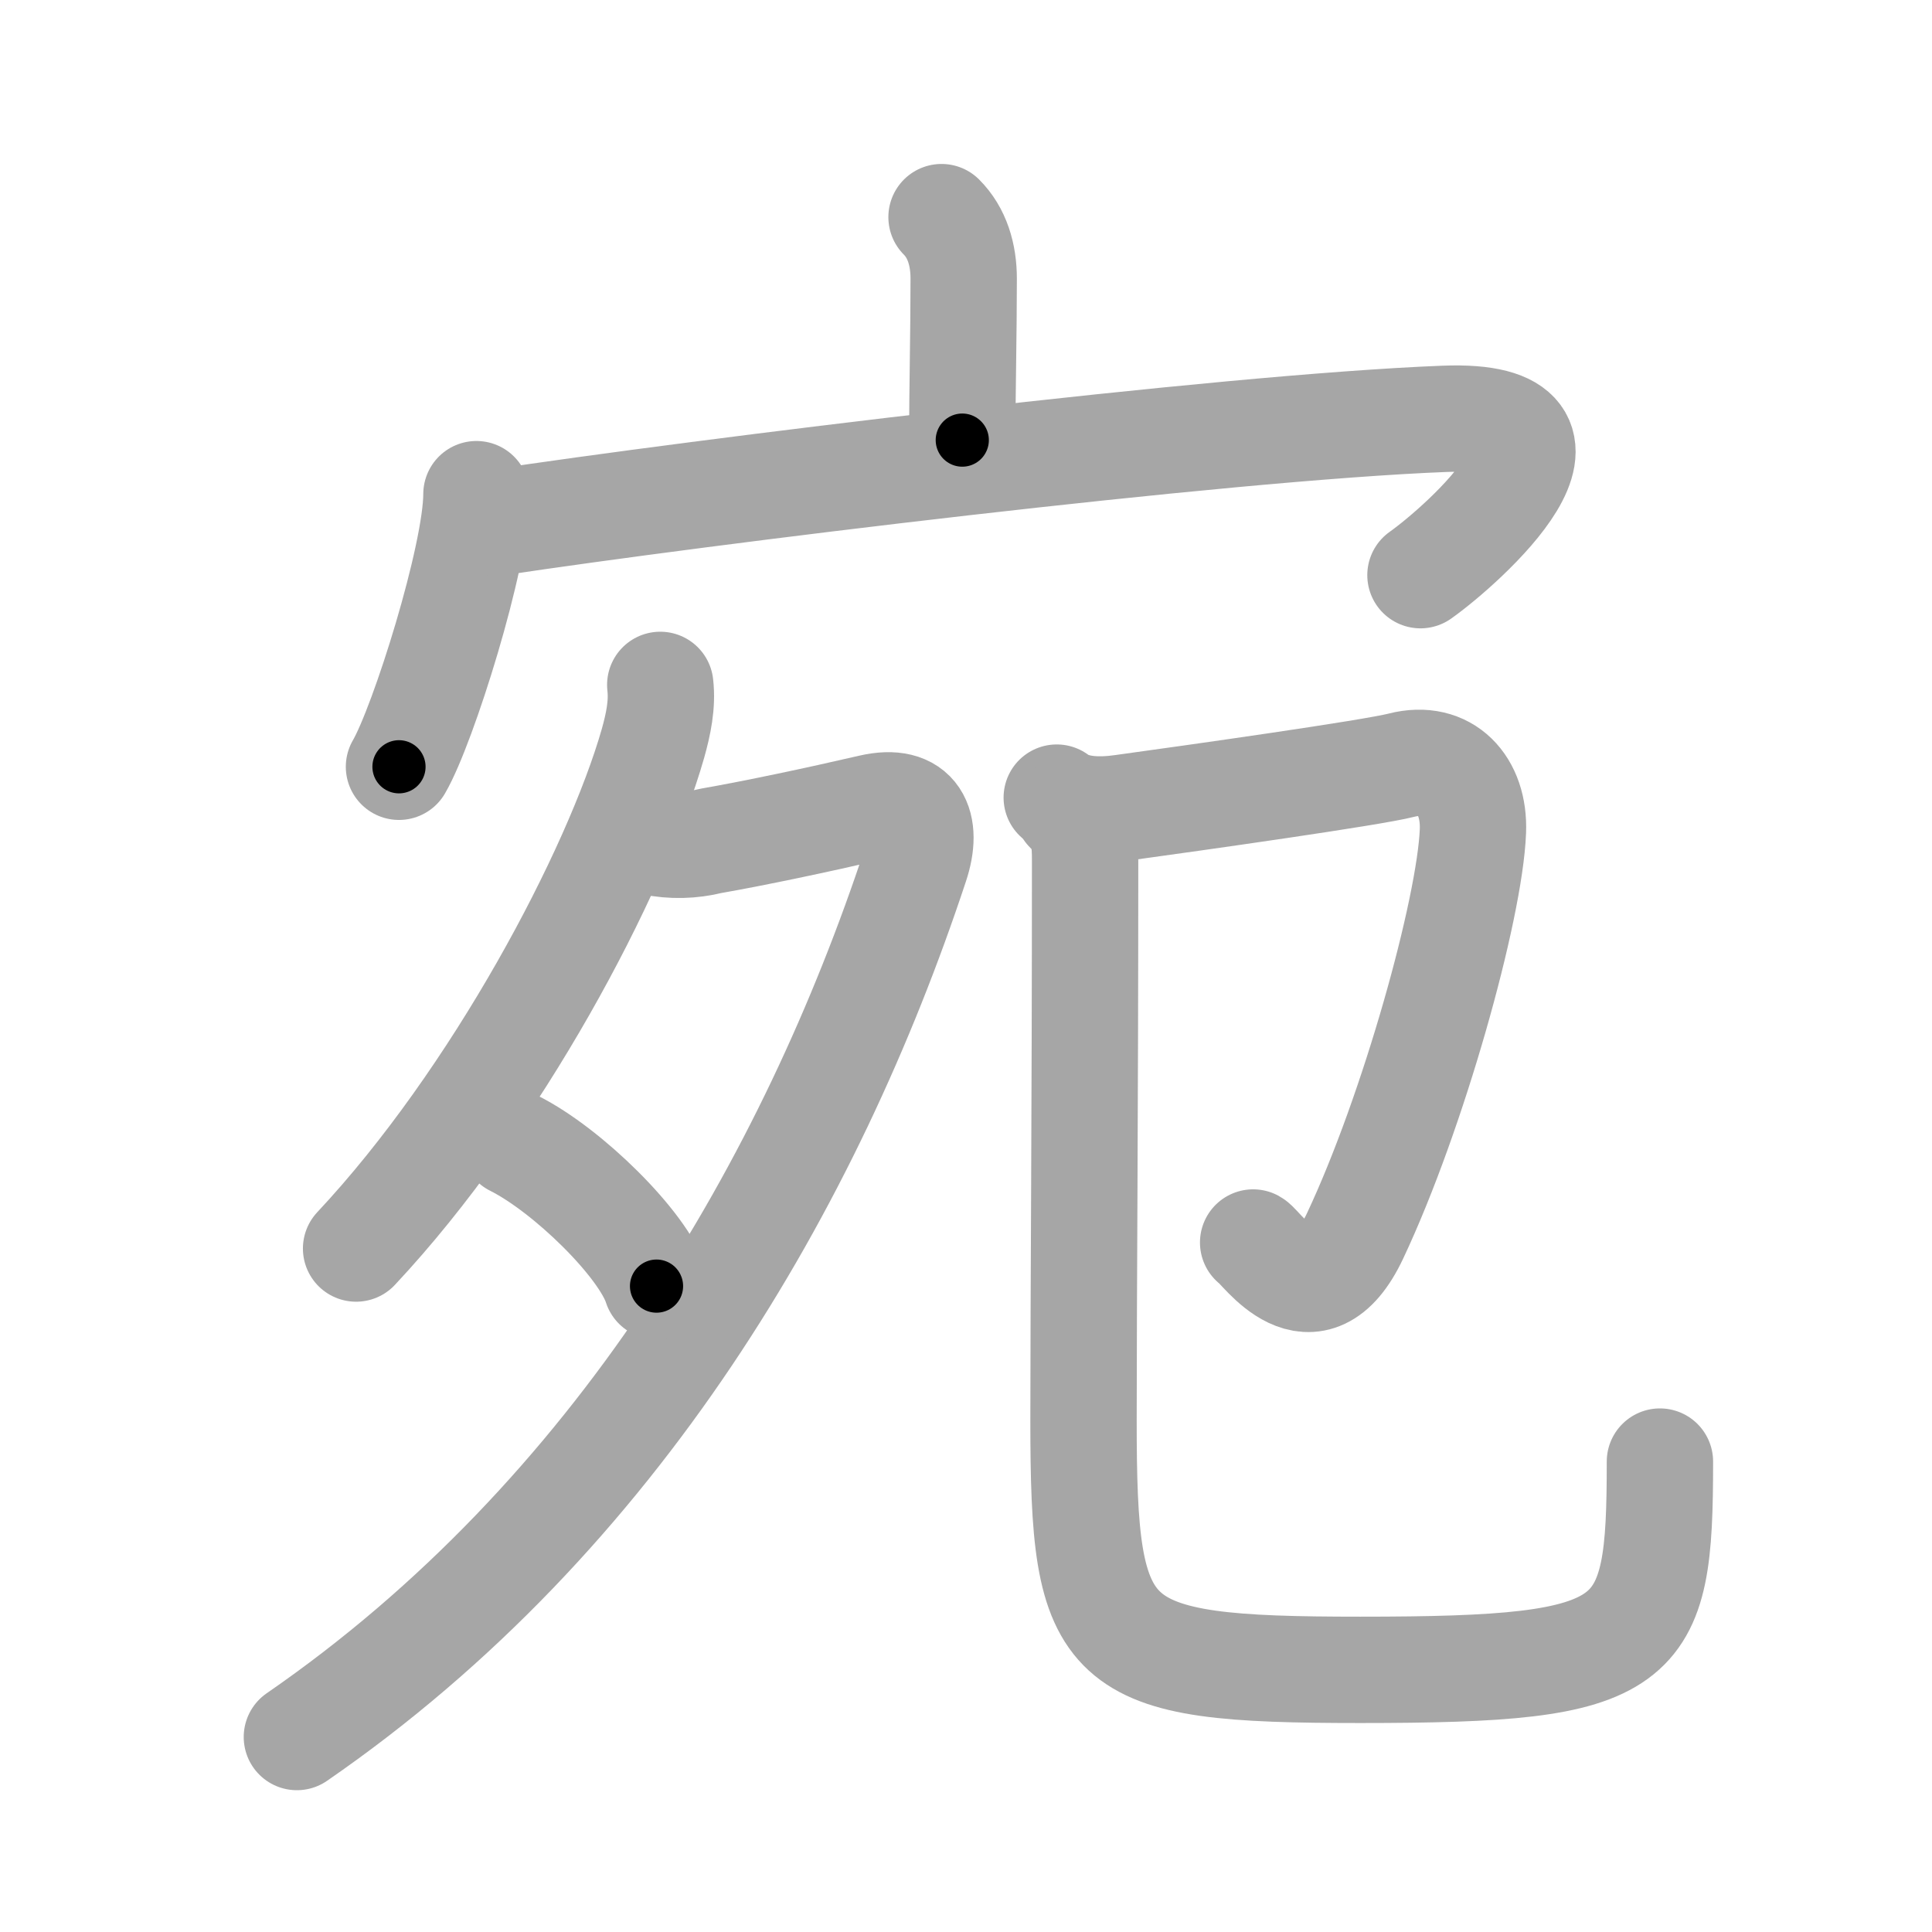 <svg xmlns="http://www.w3.org/2000/svg" viewBox="0 0 109 109" id="5b9b"><g fill="none" stroke="#a6a6a6" stroke-width="6" stroke-linecap="round" stroke-linejoin="round"><g><g><path d="M53.12,12.25c0.88,0.88,1.25,2.12,1.25,3.47c0,3.08-0.08,6.31-0.08,9.11" /><g><path d="M26.88,27.88c0,3.48-3.01,13.05-4.37,15.38" /><path d="M27.89,29.5c11.61-1.75,40.99-5.38,53.6-5.87c9.51-0.37,1.01,7.15-1.35,8.82" /></g></g><g><g><path d="M37.25,38.64c0.13,1.11-0.11,2.23-0.41,3.3C34.75,49.25,28,62,20.09,70.44" /><path d="M36.8,47.51c1.12,0.23,2.22,0.2,3.31-0.07c2.51-0.44,6.01-1.18,9.03-1.88c2.55-0.59,3.25,0.99,2.51,3.22C45.75,66.62,34.88,85.5,16.75,98" /><path d="M29,64.5c3.02,1.51,7.29,5.71,8.04,8.06" /></g><g><path d="M59.62,45c1,0.75,2.46,0.75,3.72,0.57c4.15-0.57,14.07-1.97,15.73-2.4c2.51-0.64,4.13,1.13,4.03,3.72c-0.17,4.39-3.36,15.86-6.65,22.84c-2.4,5.09-5.29,0.62-5.75,0.37" /><path d="M60.24,45.7c0.97,0.97,0.98,1.8,0.98,2.95c0,14.09-0.09,24.3-0.09,31.47c0,13,1,14.09,15.61,14.09c16.02,0,16.91-1.21,16.91-11.75" /></g></g></g></g><g fill="none" stroke="#000" stroke-width="3" stroke-linecap="round" stroke-linejoin="round"><path d="M53.12,12.25c0.88,0.88,1.25,2.12,1.25,3.47c0,3.08-0.08,6.31-0.08,9.11" stroke-dasharray="12.898" stroke-dashoffset="12.898"><animate attributeName="stroke-dashoffset" values="12.898;12.898;0" dur="0.258s" fill="freeze" begin="0s;5b9b.click" /></path><path d="M26.88,27.88c0,3.48-3.01,13.05-4.37,15.38" stroke-dasharray="16.068" stroke-dashoffset="16.068"><animate attributeName="stroke-dashoffset" values="16.068" fill="freeze" begin="5b9b.click" /><animate attributeName="stroke-dashoffset" values="16.068;16.068;0" keyTimes="0;0.616;1" dur="0.419s" fill="freeze" begin="0s;5b9b.click" /></path><path d="M27.89,29.5c11.61-1.75,40.99-5.38,53.6-5.87c9.51-0.37,1.01,7.15-1.35,8.82" stroke-dasharray="68.493" stroke-dashoffset="68.493"><animate attributeName="stroke-dashoffset" values="68.493" fill="freeze" begin="5b9b.click" /><animate attributeName="stroke-dashoffset" values="68.493;68.493;0" keyTimes="0;0.449;1" dur="0.934s" fill="freeze" begin="0s;5b9b.click" /></path><path d="M37.25,38.64c0.13,1.11-0.11,2.23-0.41,3.3C34.75,49.25,28,62,20.09,70.44" stroke-dasharray="36.647" stroke-dashoffset="36.647"><animate attributeName="stroke-dashoffset" values="36.647" fill="freeze" begin="5b9b.click" /><animate attributeName="stroke-dashoffset" values="36.647;36.647;0" keyTimes="0;0.718;1" dur="1.3s" fill="freeze" begin="0s;5b9b.click" /></path><path d="M36.8,47.51c1.12,0.23,2.22,0.2,3.31-0.07c2.51-0.44,6.01-1.18,9.03-1.88c2.55-0.59,3.25,0.99,2.51,3.22C45.75,66.62,34.88,85.5,16.75,98" stroke-dasharray="79.443" stroke-dashoffset="79.443"><animate attributeName="stroke-dashoffset" values="79.443" fill="freeze" begin="5b9b.click" /><animate attributeName="stroke-dashoffset" values="79.443;79.443;0" keyTimes="0;0.685;1" dur="1.897s" fill="freeze" begin="0s;5b9b.click" /></path><path d="M29,64.5c3.02,1.51,7.29,5.71,8.04,8.06" stroke-dasharray="11.569" stroke-dashoffset="11.569"><animate attributeName="stroke-dashoffset" values="11.569" fill="freeze" begin="5b9b.click" /><animate attributeName="stroke-dashoffset" values="11.569;11.569;0" keyTimes="0;0.891;1" dur="2.128s" fill="freeze" begin="0s;5b9b.click" /></path><path d="M59.62,45c1,0.75,2.46,0.75,3.72,0.57c4.15-0.57,14.07-1.97,15.73-2.4c2.51-0.64,4.13,1.13,4.03,3.72c-0.17,4.39-3.36,15.86-6.65,22.84c-2.4,5.09-5.29,0.62-5.75,0.37" stroke-dasharray="57.81" stroke-dashoffset="57.81"><animate attributeName="stroke-dashoffset" values="57.81" fill="freeze" begin="5b9b.click" /><animate attributeName="stroke-dashoffset" values="57.81;57.81;0" keyTimes="0;0.786;1" dur="2.706s" fill="freeze" begin="0s;5b9b.click" /></path><path d="M60.24,45.7c0.97,0.97,0.98,1.8,0.98,2.95c0,14.09-0.09,24.3-0.09,31.47c0,13,1,14.09,15.61,14.09c16.02,0,16.91-1.21,16.91-11.75" stroke-dasharray="86.122" stroke-dashoffset="86.122"><animate attributeName="stroke-dashoffset" values="86.122" fill="freeze" begin="5b9b.click" /><animate attributeName="stroke-dashoffset" values="86.122;86.122;0" keyTimes="0;0.807;1" dur="3.354s" fill="freeze" begin="0s;5b9b.click" /></path></g></svg>